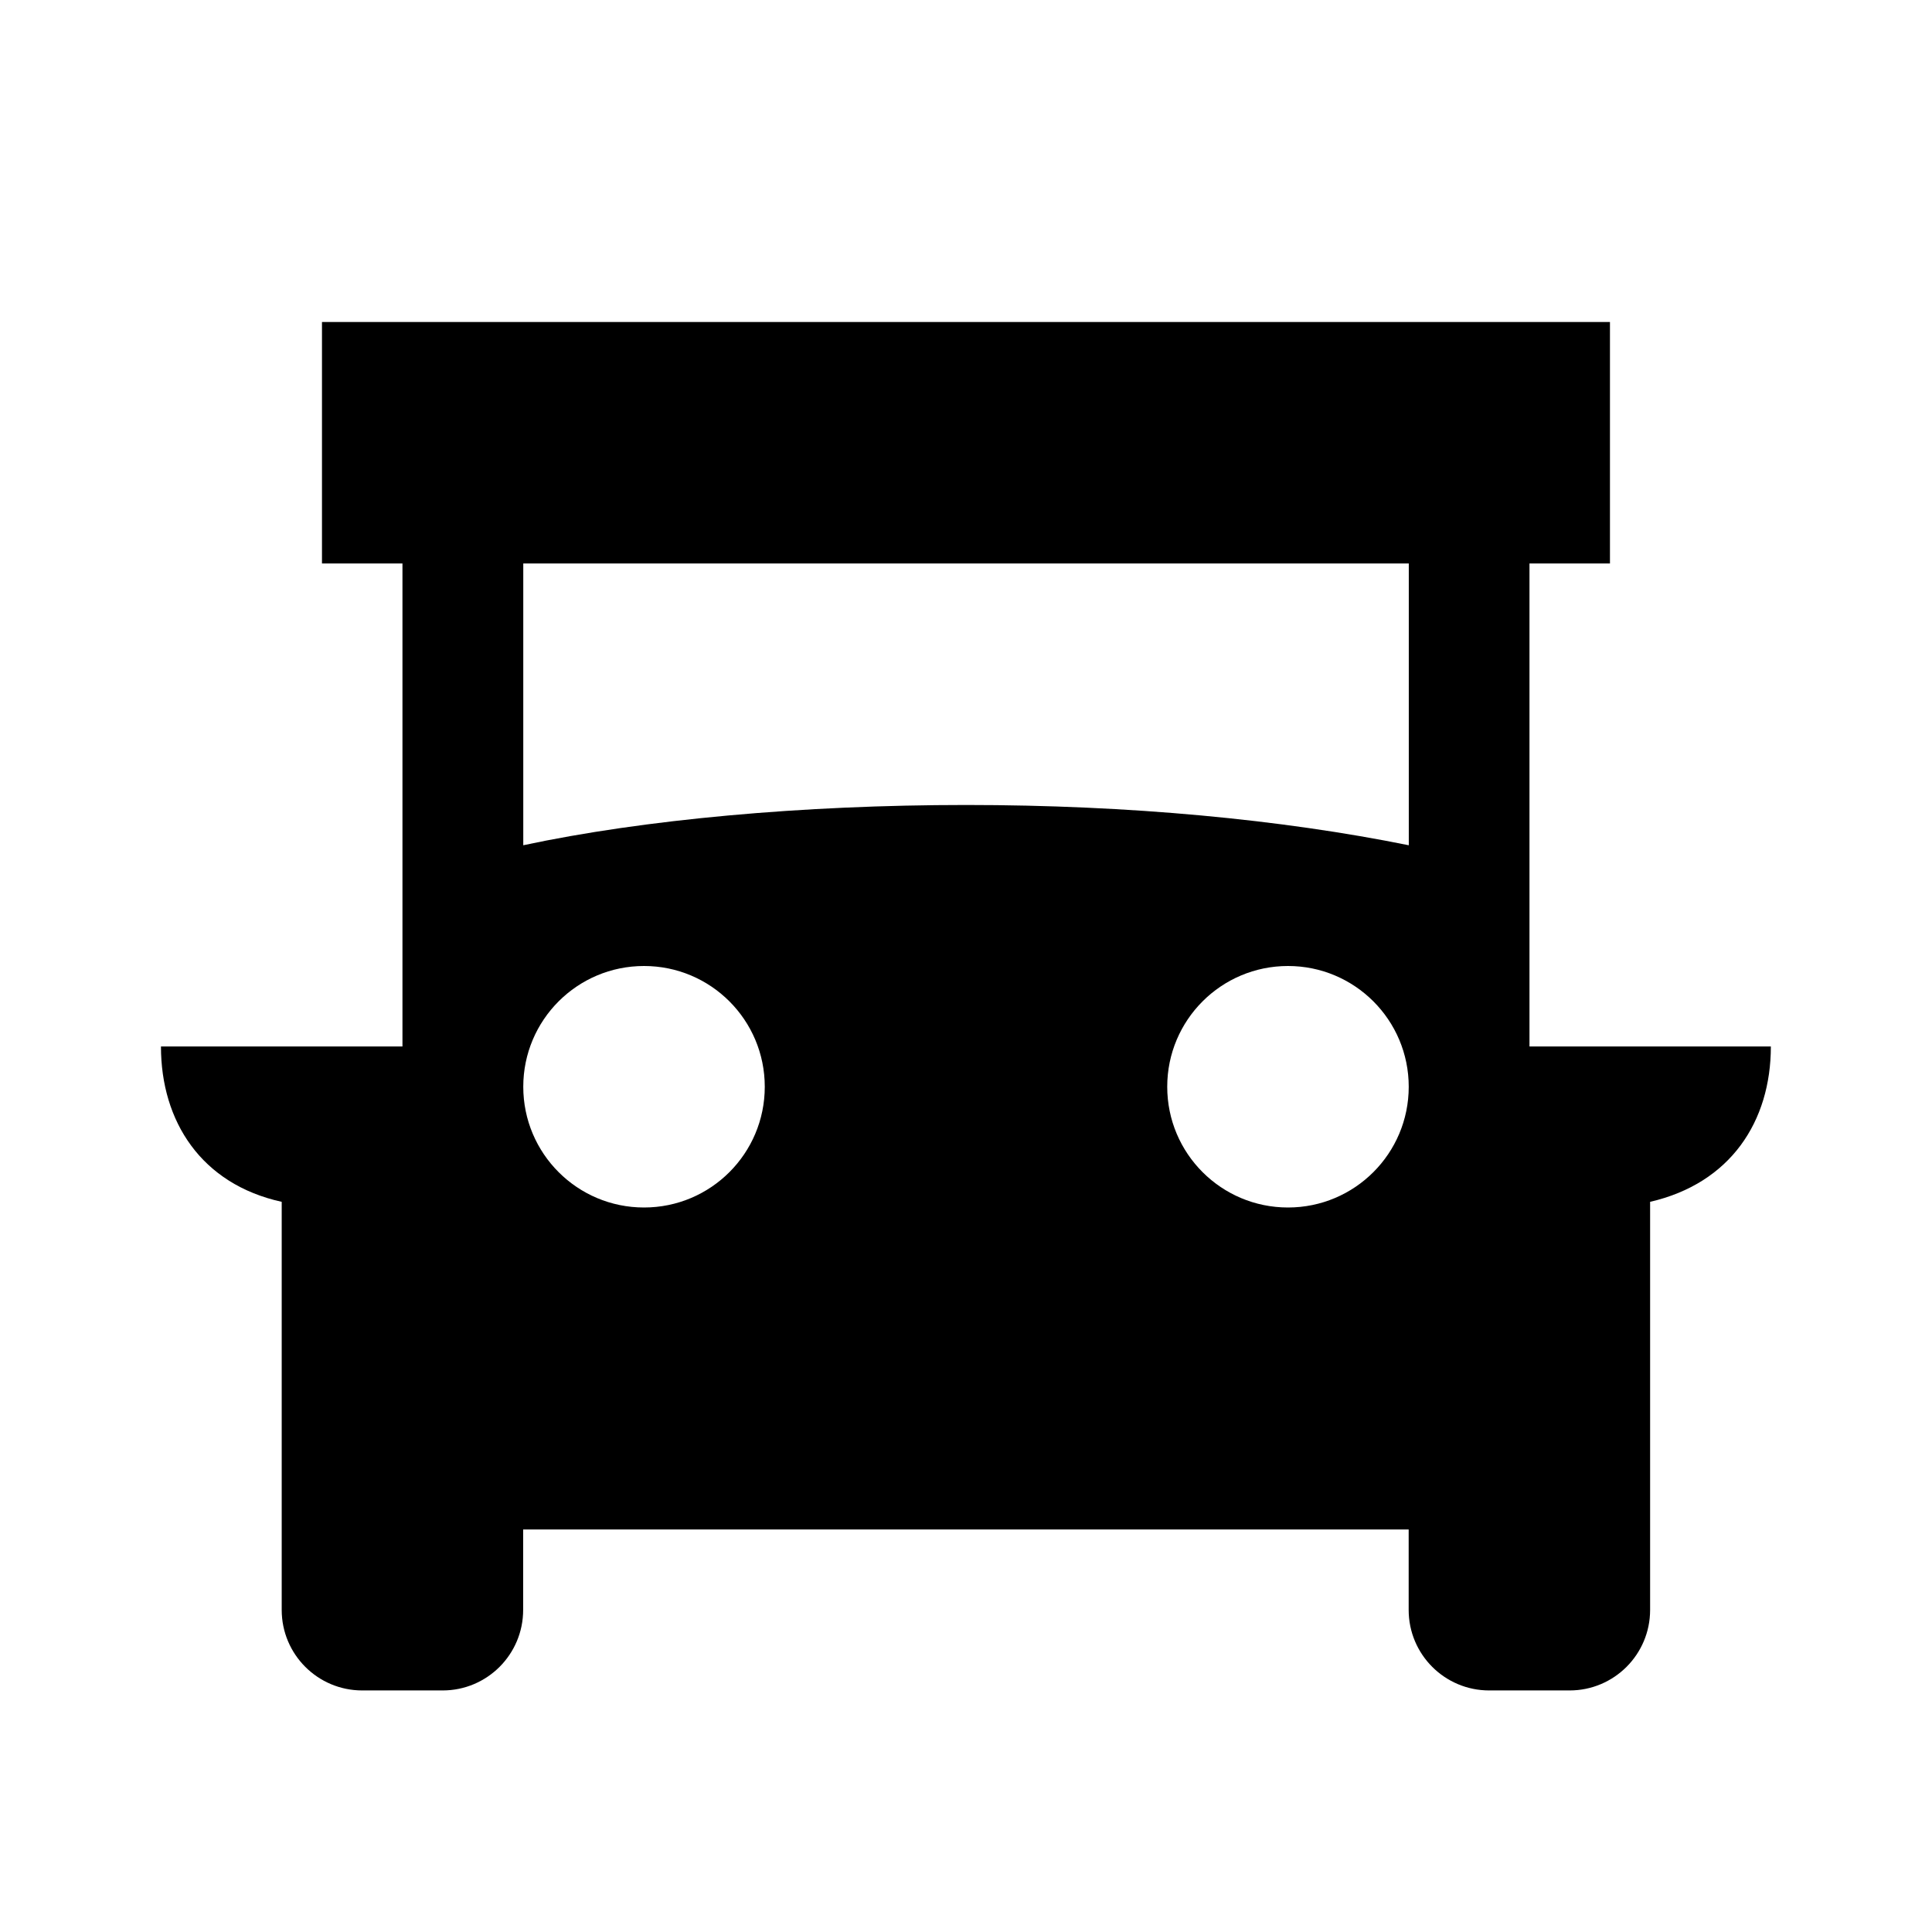 <!-- Generated by IcoMoon.io -->
<svg version="1.1" xmlns="http://www.w3.org/2000/svg" width="32" height="32" viewBox="0 0 32 32">
<title>jeepney</title>
<path d="M25.333 17.333v-8h1.333v-4h-21.333v4h1.333v8h-4c0 1.24 0.667 2.28 2 2.573v6.76c0 0.736 0.597 1.333 1.333 1.333v0h1.333c0.736 0 1.333-0.597 1.333-1.333v-1.333h14.667v1.333c0 0.736 0.597 1.333 1.333 1.333h1.333c0.736 0 1.333-0.597 1.333-1.333v-6.76c1.333-0.307 2-1.333 2-2.573h-4M10.667 20c-1.105 0-2-0.895-2-2v0c0-1.105 0.895-2 2-2v0c1.105 0 2 0.895 2 2v0c0 1.105-0.895 2-2 2v0M21.333 20c-1.105 0-2-0.895-2-2v0c0-1.105 0.895-2 2-2v0c1.105 0 2 0.895 2 2v0c0 1.105-0.895 2-2 2v0M23.333 14c-2.107-0.427-4.627-0.667-7.333-0.667s-5.333 0.24-7.333 0.667v-4.667h14.667v4.667z"></path>
</svg>
